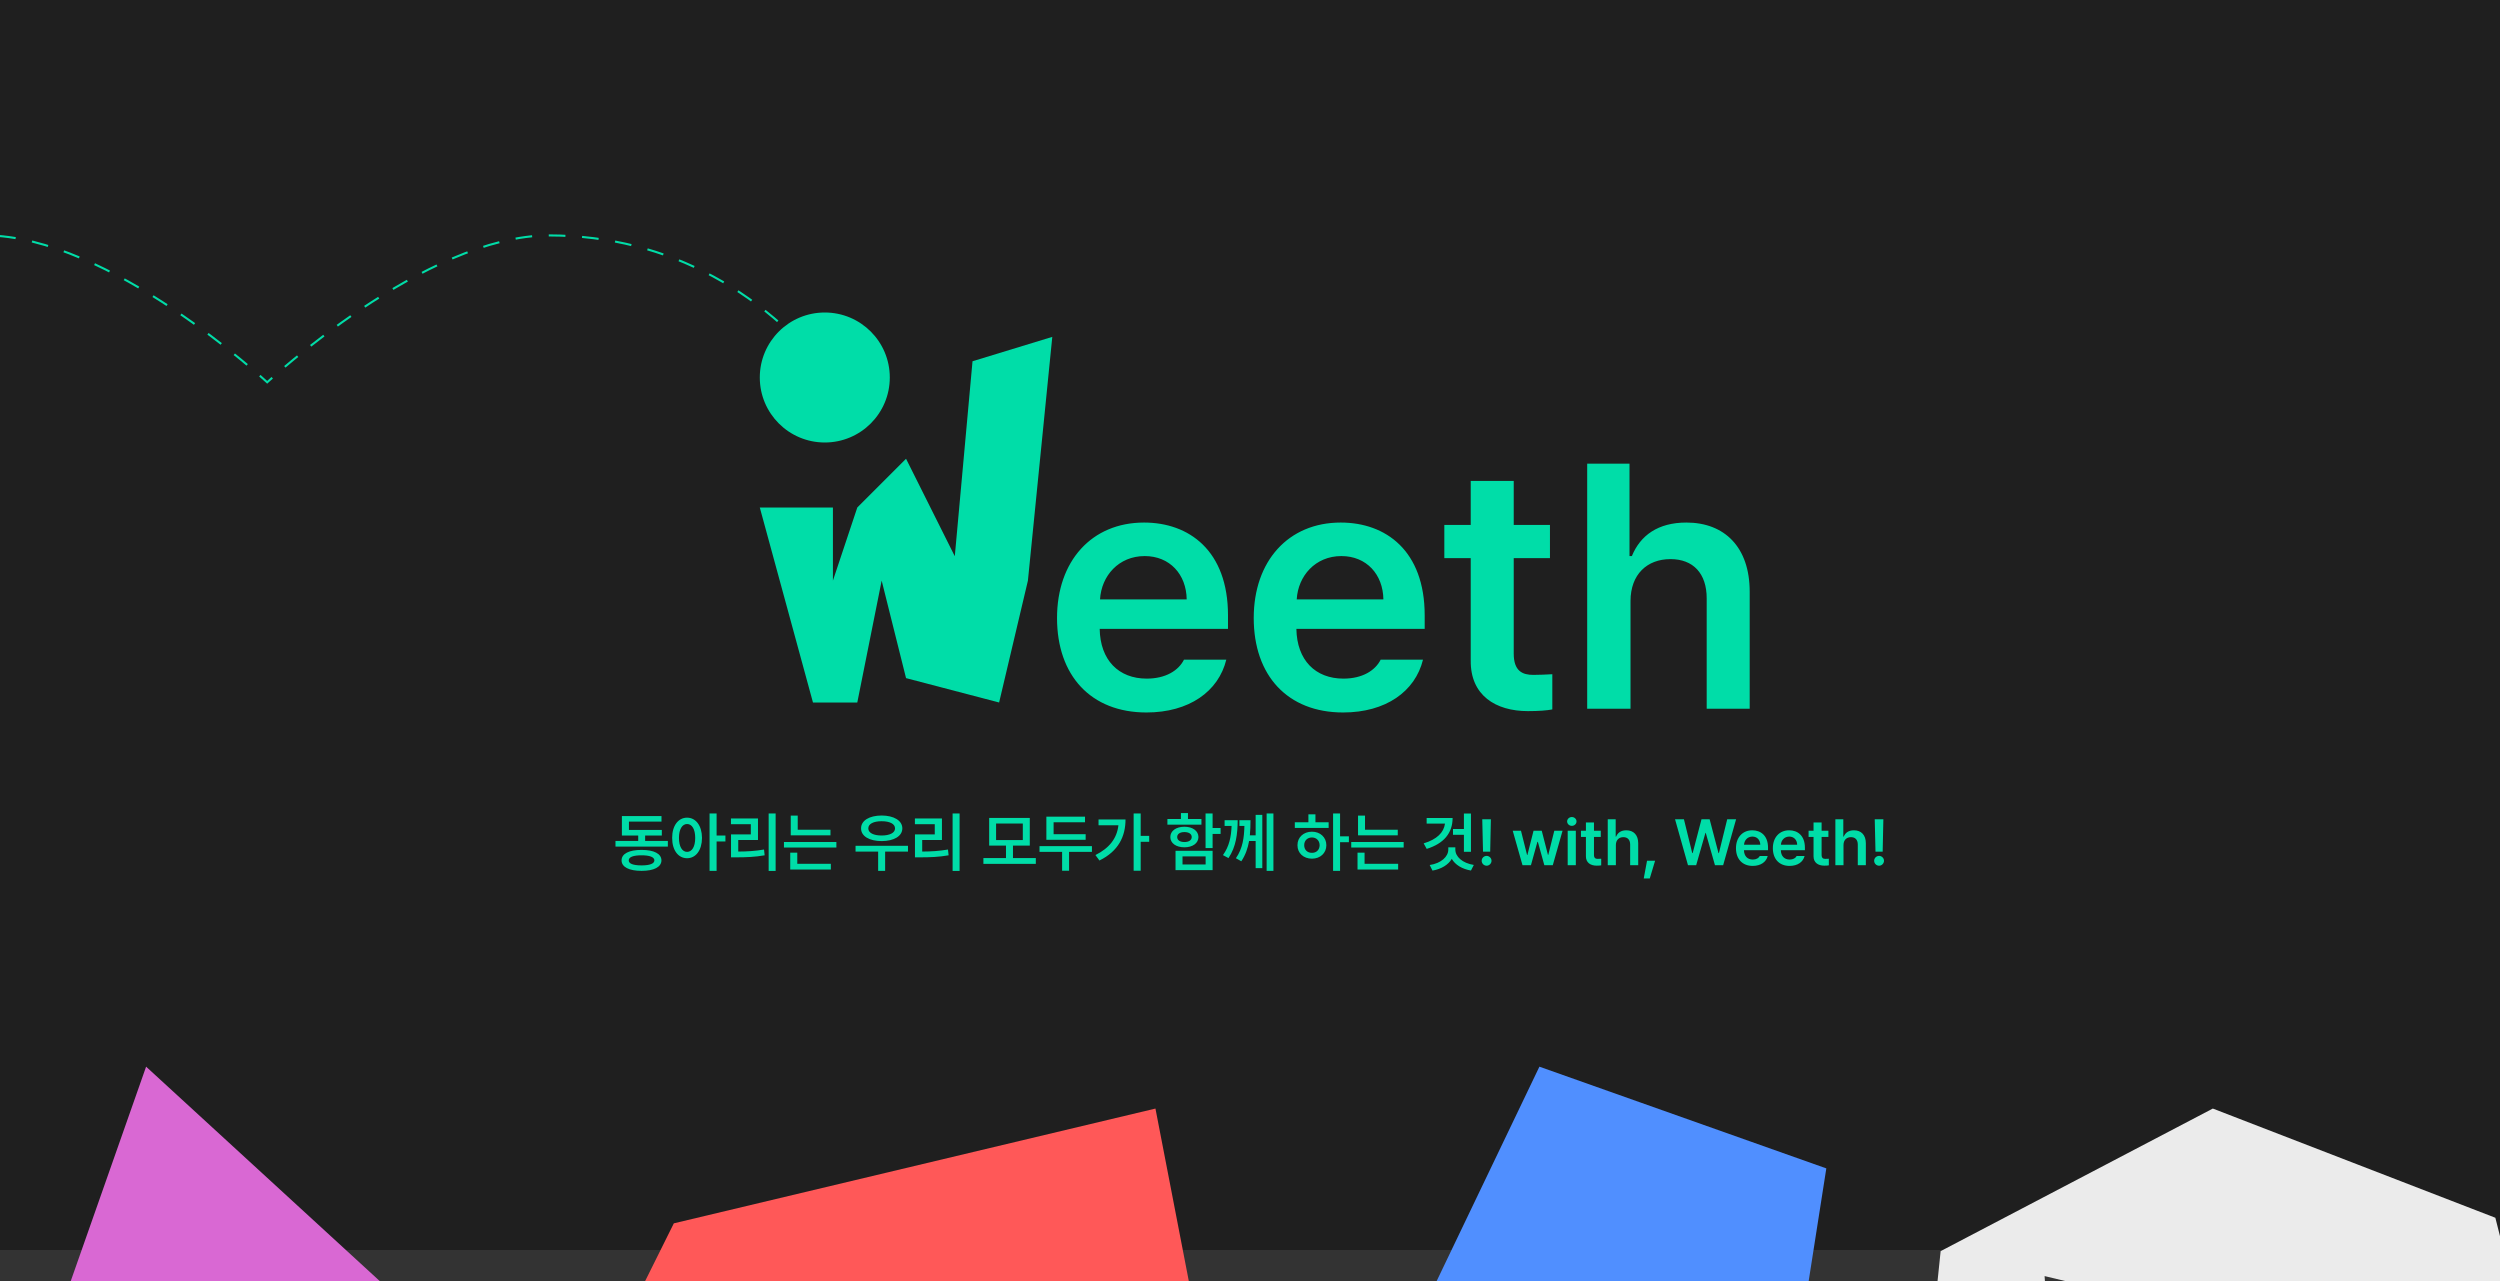 <svg width="1200" height="615" viewBox="0 0 1200 615" fill="none" xmlns="http://www.w3.org/2000/svg">
    <rect x="0" y="0" width="1200" height="615" fill="#333333" stroke="none"/>
    <rect width="1200" height="600" fill="#1F1F1F"/>
    <path d="M320.568 403.661V406.373H295.432V403.661H306.339V401.041H298.509V391.717H317.521V394.368H301.891V398.359H317.674V401.041H309.661V403.661H320.568ZM307.954 407.957C313.896 407.957 317.461 409.755 317.491 412.984C317.461 416.184 313.896 418.012 307.954 418.012C301.952 418.012 298.357 416.184 298.357 412.984C298.357 409.755 301.952 407.957 307.954 407.957ZM307.954 410.547C303.932 410.547 301.769 411.4 301.8 412.984C301.769 414.569 303.932 415.391 307.954 415.391C311.885 415.391 314.079 414.569 314.109 412.984C314.079 411.4 311.885 410.547 307.954 410.547ZM329.8 392.479C333.944 392.479 336.93 396.257 336.961 402.198C336.93 408.201 333.944 411.948 329.8 411.948C325.626 411.948 322.61 408.201 322.64 402.198C322.61 396.257 325.626 392.479 329.8 392.479ZM329.8 395.526C327.485 395.526 325.9 397.994 325.9 402.198C325.9 406.434 327.485 408.902 329.8 408.902C332.146 408.902 333.7 406.434 333.7 402.198C333.7 397.994 332.146 395.526 329.8 395.526ZM343.968 390.468V401.041H348.204V403.905H343.968V418.012H340.586V390.468H343.968ZM372.304 390.468V418.042H368.953V390.468H372.304ZM363.834 392.875V403.204H354.358V408.749C358.7 408.719 362.448 408.505 366.729 407.774L367.033 410.547C362.341 411.37 358.228 411.522 353.292 411.522H350.885V400.523H360.391V395.617H350.854V392.875H363.834ZM398.629 398.268V400.949H379.556V391.473H382.907V398.268H398.629ZM401.463 404.148V406.83H376.296V404.148H401.463ZM398.812 414.63V417.372H379.312V409.267H382.694V414.63H398.812ZM435.832 405.977V408.78H424.863V418.012H421.511V408.78H410.664V405.977H435.832ZM423.187 391.443C429.037 391.473 433.12 393.85 433.12 397.628C433.12 401.376 429.037 403.722 423.187 403.722C417.307 403.722 413.285 401.376 413.315 397.628C413.285 393.85 417.307 391.473 423.187 391.443ZM423.187 394.185C419.287 394.185 416.758 395.465 416.789 397.628C416.758 399.761 419.287 401.041 423.187 401.041C427.087 401.041 429.616 399.761 429.616 397.628C429.616 395.465 427.087 394.185 423.187 394.185ZM460.603 390.468V418.042H457.251V390.468H460.603ZM452.132 392.875V403.204H442.657V408.749C446.998 408.719 450.746 408.505 455.027 407.774L455.332 410.547C450.639 411.37 446.526 411.522 441.59 411.522H439.183V400.523H448.689V395.617H439.153V392.875H452.132ZM497.196 411.887V414.66H472.029V411.887H482.875V405.885H474.801V392.601H494.301V405.885H486.227V411.887H497.196ZM478.122 395.312V403.234H490.95V395.312H478.122ZM521.114 400.431V403.112H502.254V391.991H520.809V394.703H505.727V400.431H521.114ZM524.13 406.159V408.902H513.161V417.951H509.81V408.902H498.963V406.159H524.13ZM547.53 390.468V401.223H551.613V404.057H547.53V417.951H544.148V390.468H547.53ZM540.248 393.332C540.248 401.437 536.896 408.536 527.725 413.045L525.806 410.425C532.509 407.089 536.135 402.396 536.836 396.135H527.299V393.332H540.248ZM582.051 390.468V397.445H585.89V400.279H582.051V407.073H578.669V390.468H582.051ZM582.051 408.384V417.677H564.257V408.384H582.051ZM567.609 411.065V414.934H578.7V411.065H567.609ZM576.689 393.119V395.83H560.357V393.119H566.847V390.285H570.229V393.119H576.689ZM568.523 396.836C572.514 396.836 575.226 398.847 575.257 401.772C575.226 404.727 572.514 406.708 568.523 406.708C564.501 406.708 561.759 404.727 561.759 401.772C561.759 398.847 564.501 396.836 568.523 396.836ZM568.523 399.395C566.421 399.395 565.05 400.279 565.05 401.772C565.05 403.295 566.421 404.179 568.523 404.179C570.625 404.179 572.027 403.295 572.027 401.772C572.027 400.279 570.625 399.395 568.523 399.395ZM594.086 393.698C594.056 400.187 593.325 406.464 589.668 411.887L587.018 410.455C590.064 406.175 590.948 401.711 591.161 396.44H587.81V393.698H594.086ZM600.241 393.698C600.226 396.059 600.18 398.512 599.936 400.949H602.709V391.138H605.908V416.702H602.709V403.691H599.571C598.961 407.104 597.849 410.425 595.823 413.411L593.233 411.948C596.539 407.211 597.179 401.909 597.316 396.44H594.909V393.698H600.241ZM611.24 390.468V418.012H607.98V390.468H611.24ZM643.232 390.468V401.437H647.468V404.24H643.232V418.012H639.881V390.468H643.232ZM637.748 394.703V397.415H621.508V394.703H628.029V390.864H631.411V394.703H637.748ZM629.735 399.212C633.696 399.212 636.651 401.894 636.651 405.702C636.651 409.511 633.696 412.162 629.735 412.162C625.713 412.162 622.757 409.511 622.788 405.702C622.757 401.894 625.713 399.212 629.735 399.212ZM629.735 401.985C627.571 401.985 626.018 403.448 626.018 405.702C626.018 407.957 627.571 409.389 629.735 409.359C631.837 409.389 633.391 407.957 633.421 405.702C633.391 403.448 631.837 401.985 629.735 401.985ZM670.929 398.268V400.949H651.855V391.473H655.207V398.268H670.929ZM673.762 404.148V406.83H648.595V404.148H673.762ZM671.111 414.63V417.372H651.611V409.267H654.993V414.63H671.111ZM706.059 390.498V408.871H702.677V400.705H697.436V397.933H702.677V390.498H706.059ZM697.254 392.631C697.223 399.913 693.018 404.91 684.822 407.47L683.36 404.819C689.697 402.914 693.018 399.609 693.597 395.343H684.792V392.631H697.254ZM698.564 407.774C698.533 411.187 701.946 414.295 707.43 415.178L706.059 417.859C701.793 417.128 698.503 415.117 696.857 412.253C695.166 415.117 691.861 417.143 687.595 417.89L686.254 415.209C691.769 414.386 695.182 411.187 695.182 407.774V406.708H698.564V407.774ZM715.626 393.241L715.291 408.81H711.848L711.482 393.241H715.626ZM713.585 415.544C712.275 415.544 711.208 414.477 711.208 413.167C711.208 411.887 712.275 410.821 713.585 410.821C714.834 410.821 715.931 411.887 715.931 413.167C715.931 414.477 714.834 415.544 713.585 415.544ZM730.8 415.3L726.107 398.755H730.068L732.993 410.395H733.146L736.101 398.755H740.032L743.018 410.334H743.17L746.064 398.755H750.025L745.333 415.3H741.281L738.173 404.087H737.96L734.852 415.3H730.8ZM752.493 415.3V398.755H756.393V415.3H752.493ZM754.474 396.409C753.255 396.409 752.219 395.465 752.219 394.277C752.219 393.119 753.255 392.174 754.474 392.174C755.723 392.174 756.729 393.119 756.729 394.277C756.729 395.465 755.723 396.409 754.474 396.409ZM768.368 398.755V401.741H765.107V410.334C765.107 411.918 765.9 412.253 766.875 412.253C767.332 412.253 768.093 412.223 768.581 412.192V415.361C768.124 415.452 767.362 415.513 766.387 415.513C763.462 415.513 761.207 414.081 761.238 410.973V401.741H758.861V398.755H761.238V394.795H765.107V398.755H768.368ZM775.619 405.611V415.3H771.719V393.241H775.528V401.559H775.741C776.503 399.7 778.087 398.542 780.646 398.542C784.089 398.542 786.344 400.766 786.344 404.758V415.3H782.475V405.367C782.475 403.112 781.256 401.833 779.214 401.833C777.112 401.833 775.619 403.204 775.619 405.611ZM794.449 413.137L791.889 421.668H788.995L790.579 413.137H794.449ZM810.232 415.3L804.016 393.241H808.282L812.273 409.48H812.486L816.721 393.241H820.621L824.887 409.511H825.07L829.061 393.241H833.327L827.111 415.3H823.181L818.763 399.791H818.611L814.162 415.3H810.232ZM841.31 415.635C836.313 415.635 833.266 412.314 833.266 407.134C833.266 402.016 836.374 398.542 841.096 398.542C845.149 398.542 848.653 401.071 848.653 406.891V408.109H837.105C837.151 410.928 838.811 412.588 841.34 412.588C843.046 412.588 844.204 411.857 844.692 410.882H848.5C847.8 413.746 845.149 415.635 841.31 415.635ZM837.136 405.459H844.936C844.905 403.204 843.412 401.559 841.157 401.559C838.811 401.559 837.257 403.341 837.136 405.459ZM859.012 415.635C854.015 415.635 850.968 412.314 850.968 407.134C850.968 402.016 854.076 398.542 858.799 398.542C862.851 398.542 866.355 401.071 866.355 406.891V408.109H854.807C854.853 410.928 856.514 412.588 859.043 412.588C860.749 412.588 861.907 411.857 862.394 410.882H866.203C865.502 413.746 862.851 415.635 859.012 415.635ZM854.838 405.459H862.638C862.607 403.204 861.114 401.559 858.86 401.559C856.514 401.559 854.96 403.341 854.838 405.459ZM877.629 398.755V401.741H874.368V410.334C874.368 411.918 875.161 412.253 876.136 412.253C876.593 412.253 877.354 412.223 877.842 412.192V415.361C877.385 415.452 876.623 415.513 875.648 415.513C872.723 415.513 870.468 414.081 870.499 410.973V401.741H868.122V398.755H870.499V394.795H874.368V398.755H877.629ZM884.88 405.611V415.3H880.98V393.241H884.789V401.559H885.002C885.764 399.7 887.348 398.542 889.907 398.542C893.35 398.542 895.605 400.766 895.605 404.758V415.3H891.736V405.367C891.736 403.112 890.517 401.833 888.475 401.833C886.373 401.833 884.88 403.204 884.88 405.611ZM904.014 393.241L903.679 408.81H900.236L899.871 393.241H904.014ZM901.973 415.544C900.663 415.544 899.597 414.477 899.597 413.167C899.597 411.887 900.663 410.821 901.973 410.821C903.222 410.821 904.319 411.887 904.319 413.167C904.319 414.477 903.222 415.544 901.973 415.544Z" fill="#00DDA8"/>
    <path d="M390.227 337.2L364.7 243.6H399.8V278.7L411.5 243.6L434.9 220.2L458.3 267L466.809 173.4L505.1 161.7L493.4 278.7L479.573 337.2L434.9 325.5L423.2 278.7L411.5 337.2H390.227Z" fill="#00DDA8"/>
    <circle cx="395.9" cy="181.2" r="31.2" fill="#00DDA8"/>
    <path d="M550.275 341.988C523.625 341.988 507.375 324.275 507.375 296.65C507.375 269.35 523.95 250.825 549.138 250.825C570.75 250.825 589.438 264.313 589.438 295.35V301.85H527.85C528.094 316.881 536.95 325.738 550.438 325.738C559.538 325.738 565.713 321.838 568.313 316.638H588.625C584.888 331.913 570.75 341.988 550.275 341.988ZM528.013 287.713H569.613C569.45 275.688 561.488 266.913 549.463 266.913C536.95 266.913 528.663 276.419 528.013 287.713ZM644.688 341.988C618.038 341.988 601.788 324.275 601.788 296.65C601.788 269.35 618.363 250.825 643.55 250.825C665.163 250.825 683.85 264.313 683.85 295.35V301.85H622.263C622.506 316.881 631.363 325.738 644.85 325.738C653.95 325.738 660.125 321.838 662.725 316.638H683.038C679.3 331.913 665.163 341.988 644.688 341.988ZM622.425 287.713H664.025C663.863 275.688 655.9 266.913 643.875 266.913C631.363 266.913 623.075 276.419 622.425 287.713ZM743.975 251.963V267.888H726.588V313.713C726.588 322.163 730.813 323.95 736.013 323.95C738.45 323.95 742.513 323.788 745.113 323.625V340.525C742.675 341.013 738.613 341.338 733.413 341.338C717.813 341.338 705.788 333.7 705.95 317.125V267.888H693.275V251.963H705.95V230.838H726.588V251.963H743.975ZM782.65 288.525V340.2H761.85V222.55H782.163V266.913H783.3C787.363 257 795.813 250.825 809.463 250.825C827.825 250.825 839.85 262.688 839.85 283.975V340.2H819.213V287.225C819.213 275.2 812.713 268.375 801.825 268.375C790.613 268.375 782.65 275.688 782.65 288.525Z" fill="#00DDA8"/>
    <path d="M70.13 512L-53 862.327L225.662 765.014V654.726L70.13 512Z" fill="#D968D3"/>
    <path d="M323.44 587.2L257.39 720.066L345.457 846.451L371.143 758.954L572.964 768.676L525.261 664.976L385.821 697.382V645.532L580.303 664.976L554.617 532.109L323.44 587.2Z" fill="#FF5858"/>
    <path d="M664.318 667.641L738.915 512L876.634 560.829L865.157 634.072L664.318 667.641Z" fill="#508FFF"/>
    <path d="M1062.16 532.109L1197.77 584.525L1254 807.622L1118.39 828.006L1138.23 634.029L1085.31 634.029L1118.39 744.685L1012.55 782.54L1022.47 622.381L981.402 612.52L996.609 843.276L908.361 823.222L931.514 600.541L1062.16 532.109Z" fill="#EBEBEB"/>
    <path d="M-684 183.5C-684 183.5 -608.232 113 -548.625 113C-489.018 113 -413.25 183.5 -413.25 183.5C-413.25 183.5 -337.482 113 -277.875 113C-218.268 113 -142.5 183.5 -142.5 183.5C-142.5 183.5 -66.732 113 -7.125 113C52.482 113 128.25 183.5 128.25 183.5C128.25 183.5 204.018 112.887 263.625 113C321.303 113.109 369.121 140.688 403.5 187" stroke="#00DDA8" stroke-dasharray="8 8"/>
</svg>
